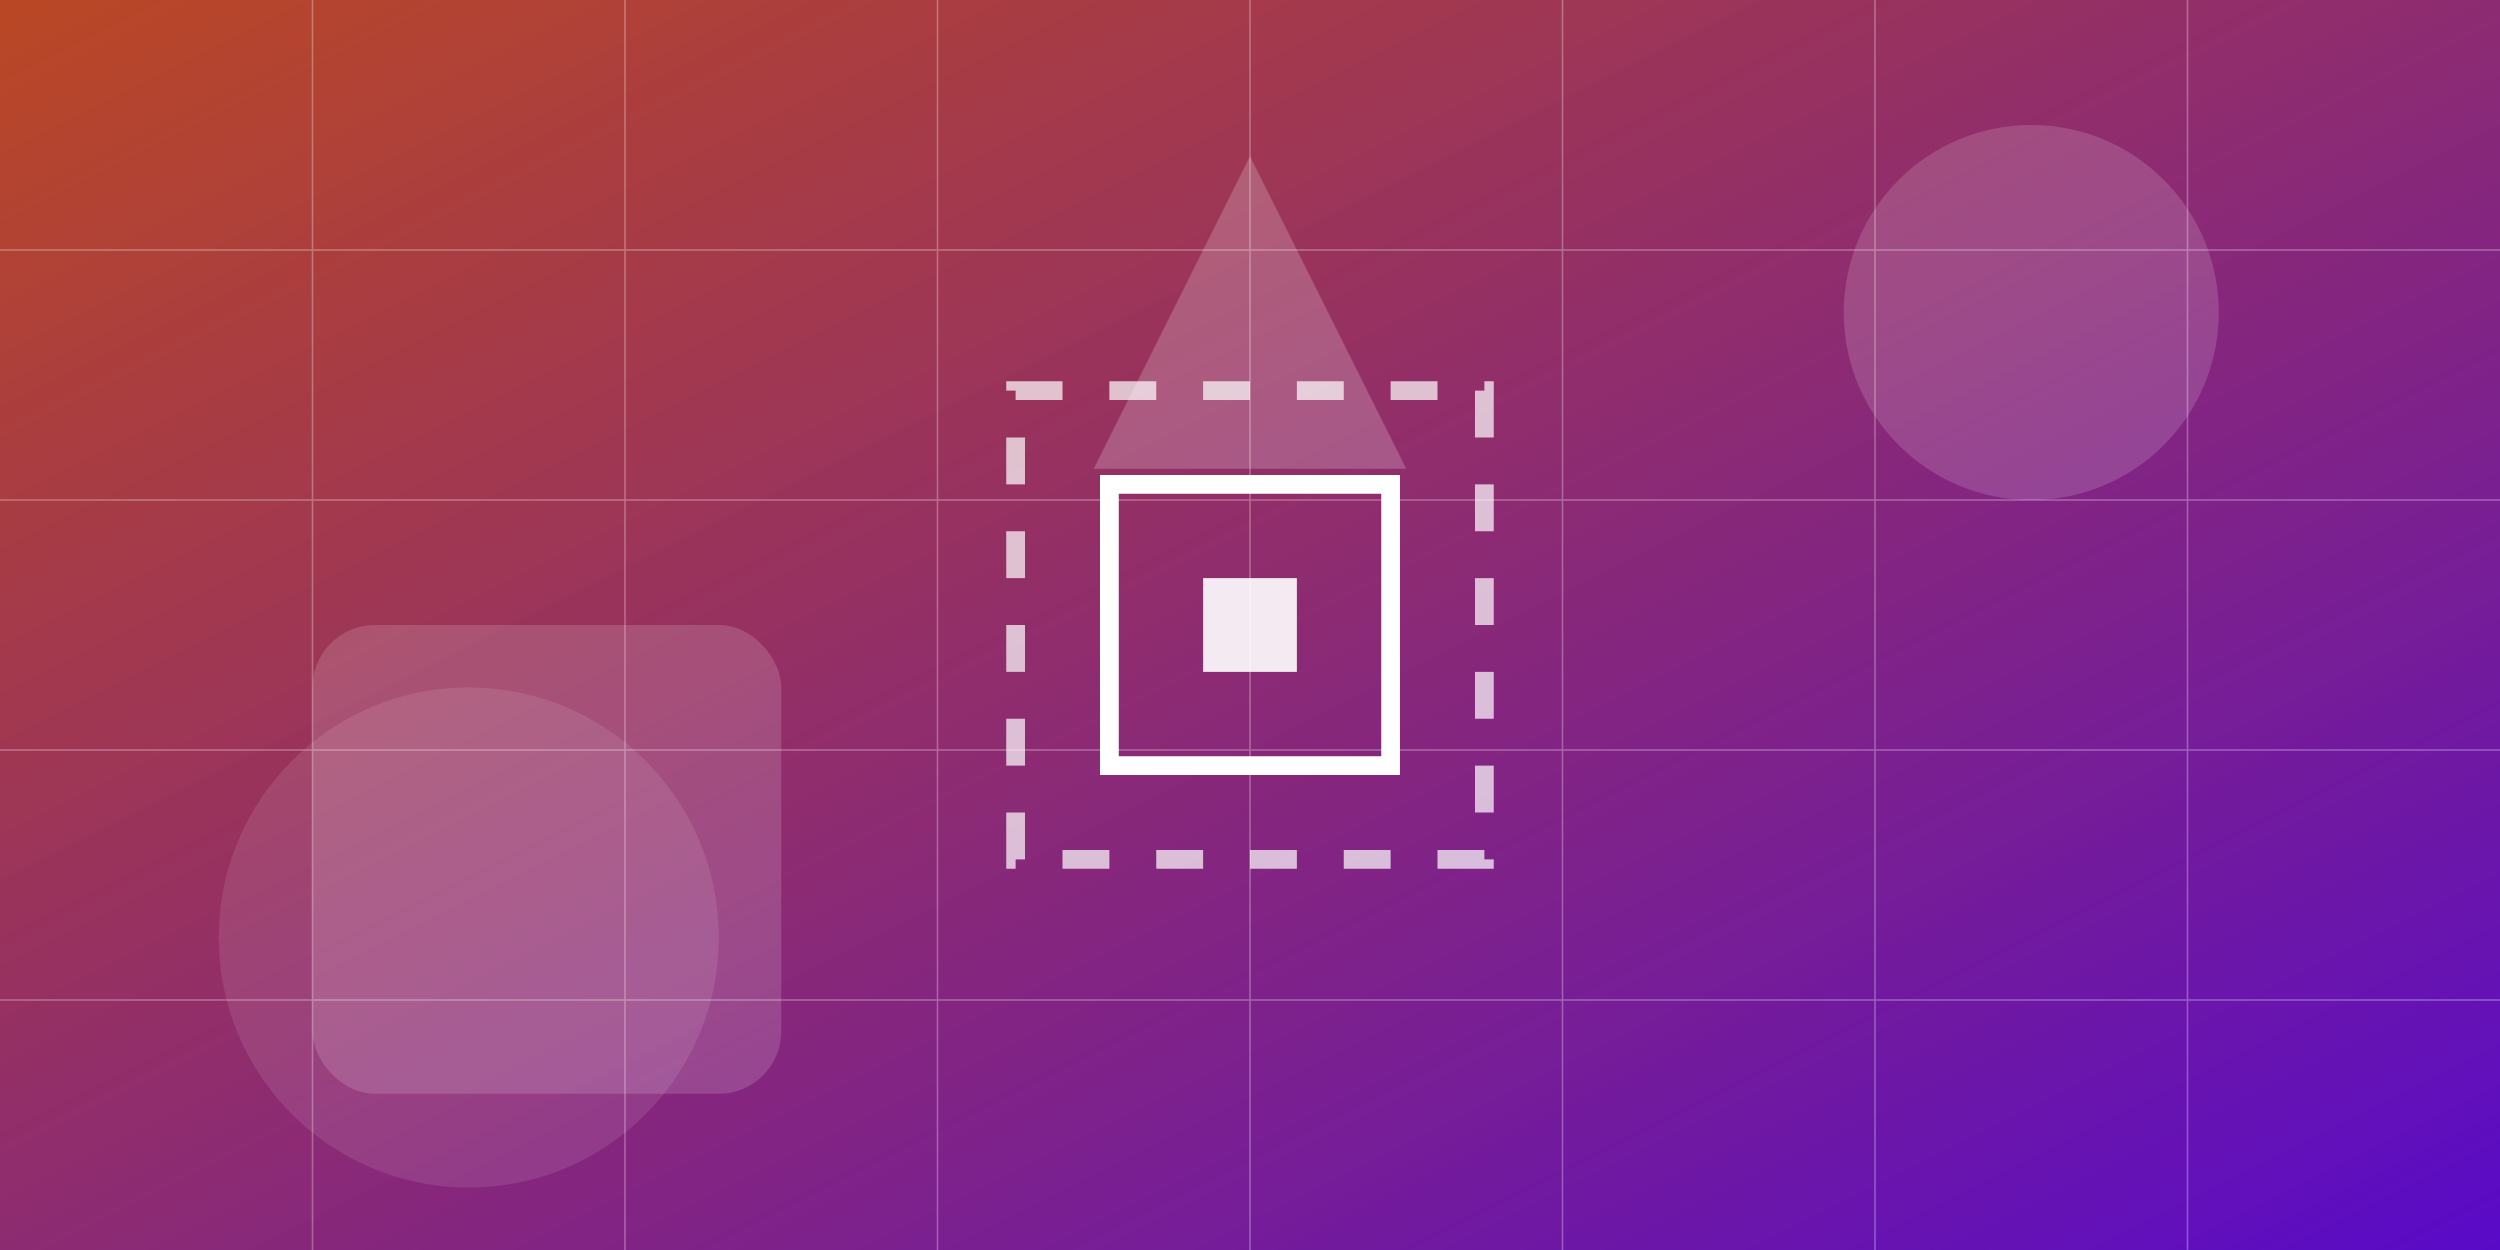 <svg xmlns="http://www.w3.org/2000/svg" viewBox="0 0 800 400">
  <rect x="0" y="0" width="800" height="400" fill="#333333" stroke="none"/>
  <!-- Background gradient -->
  <defs>
    <linearGradient id="headerGradient" x1="0%" y1="0%" x2="100%" y2="100%">
      <stop offset="0%" style="stop-color:#F4511E;stop-opacity:0.7" />
      <stop offset="100%" style="stop-color:#6200EE;stop-opacity:0.8" />
    </linearGradient>
    <linearGradient id="gridGradient" x1="0%" y1="0%" x2="100%" y2="100%">
      <stop offset="0%" style="stop-color:#FFFFFF;stop-opacity:0.05" />
      <stop offset="100%" style="stop-color:#FFFFFF;stop-opacity:0.2" />
    </linearGradient>
  </defs>
  
  <!-- Main background -->
  <rect width="800" height="400" fill="url(#headerGradient)" />
  
  <!-- Grid pattern -->
  <g opacity="0.3">
    <path d="M0 80 L800 80" stroke="#FFFFFF" stroke-width="0.5" />
    <path d="M0 160 L800 160" stroke="#FFFFFF" stroke-width="0.5" />
    <path d="M0 240 L800 240" stroke="#FFFFFF" stroke-width="0.5" />
    <path d="M0 320 L800 320" stroke="#FFFFFF" stroke-width="0.5" />
    
    <path d="M100 0 L100 400" stroke="#FFFFFF" stroke-width="0.5" />
    <path d="M200 0 L200 400" stroke="#FFFFFF" stroke-width="0.5" />
    <path d="M300 0 L300 400" stroke="#FFFFFF" stroke-width="0.5" />
    <path d="M400 0 L400 400" stroke="#FFFFFF" stroke-width="0.5" />
    <path d="M500 0 L500 400" stroke="#FFFFFF" stroke-width="0.5" />
    <path d="M600 0 L600 400" stroke="#FFFFFF" stroke-width="0.5" />
    <path d="M700 0 L700 400" stroke="#FFFFFF" stroke-width="0.5" />
  </g>
  
  <!-- Decorative elements -->
  <circle cx="650" cy="100" r="60" fill="rgba(255,255,255,0.15)" />
  <circle cx="150" cy="300" r="80" fill="rgba(255,255,255,0.1)" />
  
  <!-- Abstract shapes -->
  <polygon points="400,50 450,150 350,150" fill="rgba(255,255,255,0.2)" />
  <rect x="100" y="200" width="150" height="150" rx="20" opacity="0.15" fill="#FFFFFF" />
  
  <!-- Category icon -->
  <g transform="translate(400,200) scale(3)">
    <path d="M-25 -25 L25 -25 L25 25 L-25 25 Z" fill="none" stroke="white" stroke-width="2" stroke-dasharray="5,5" opacity="0.7" />
    <path d="M-15 -15 L-15 15 L15 15 L15 -15 Z" fill="none" stroke="white" stroke-width="2" />
    <path d="M-5 -5 L-5 5 L5 5 L5 -5 Z" fill="white" opacity="0.9" />
  </g>
</svg>